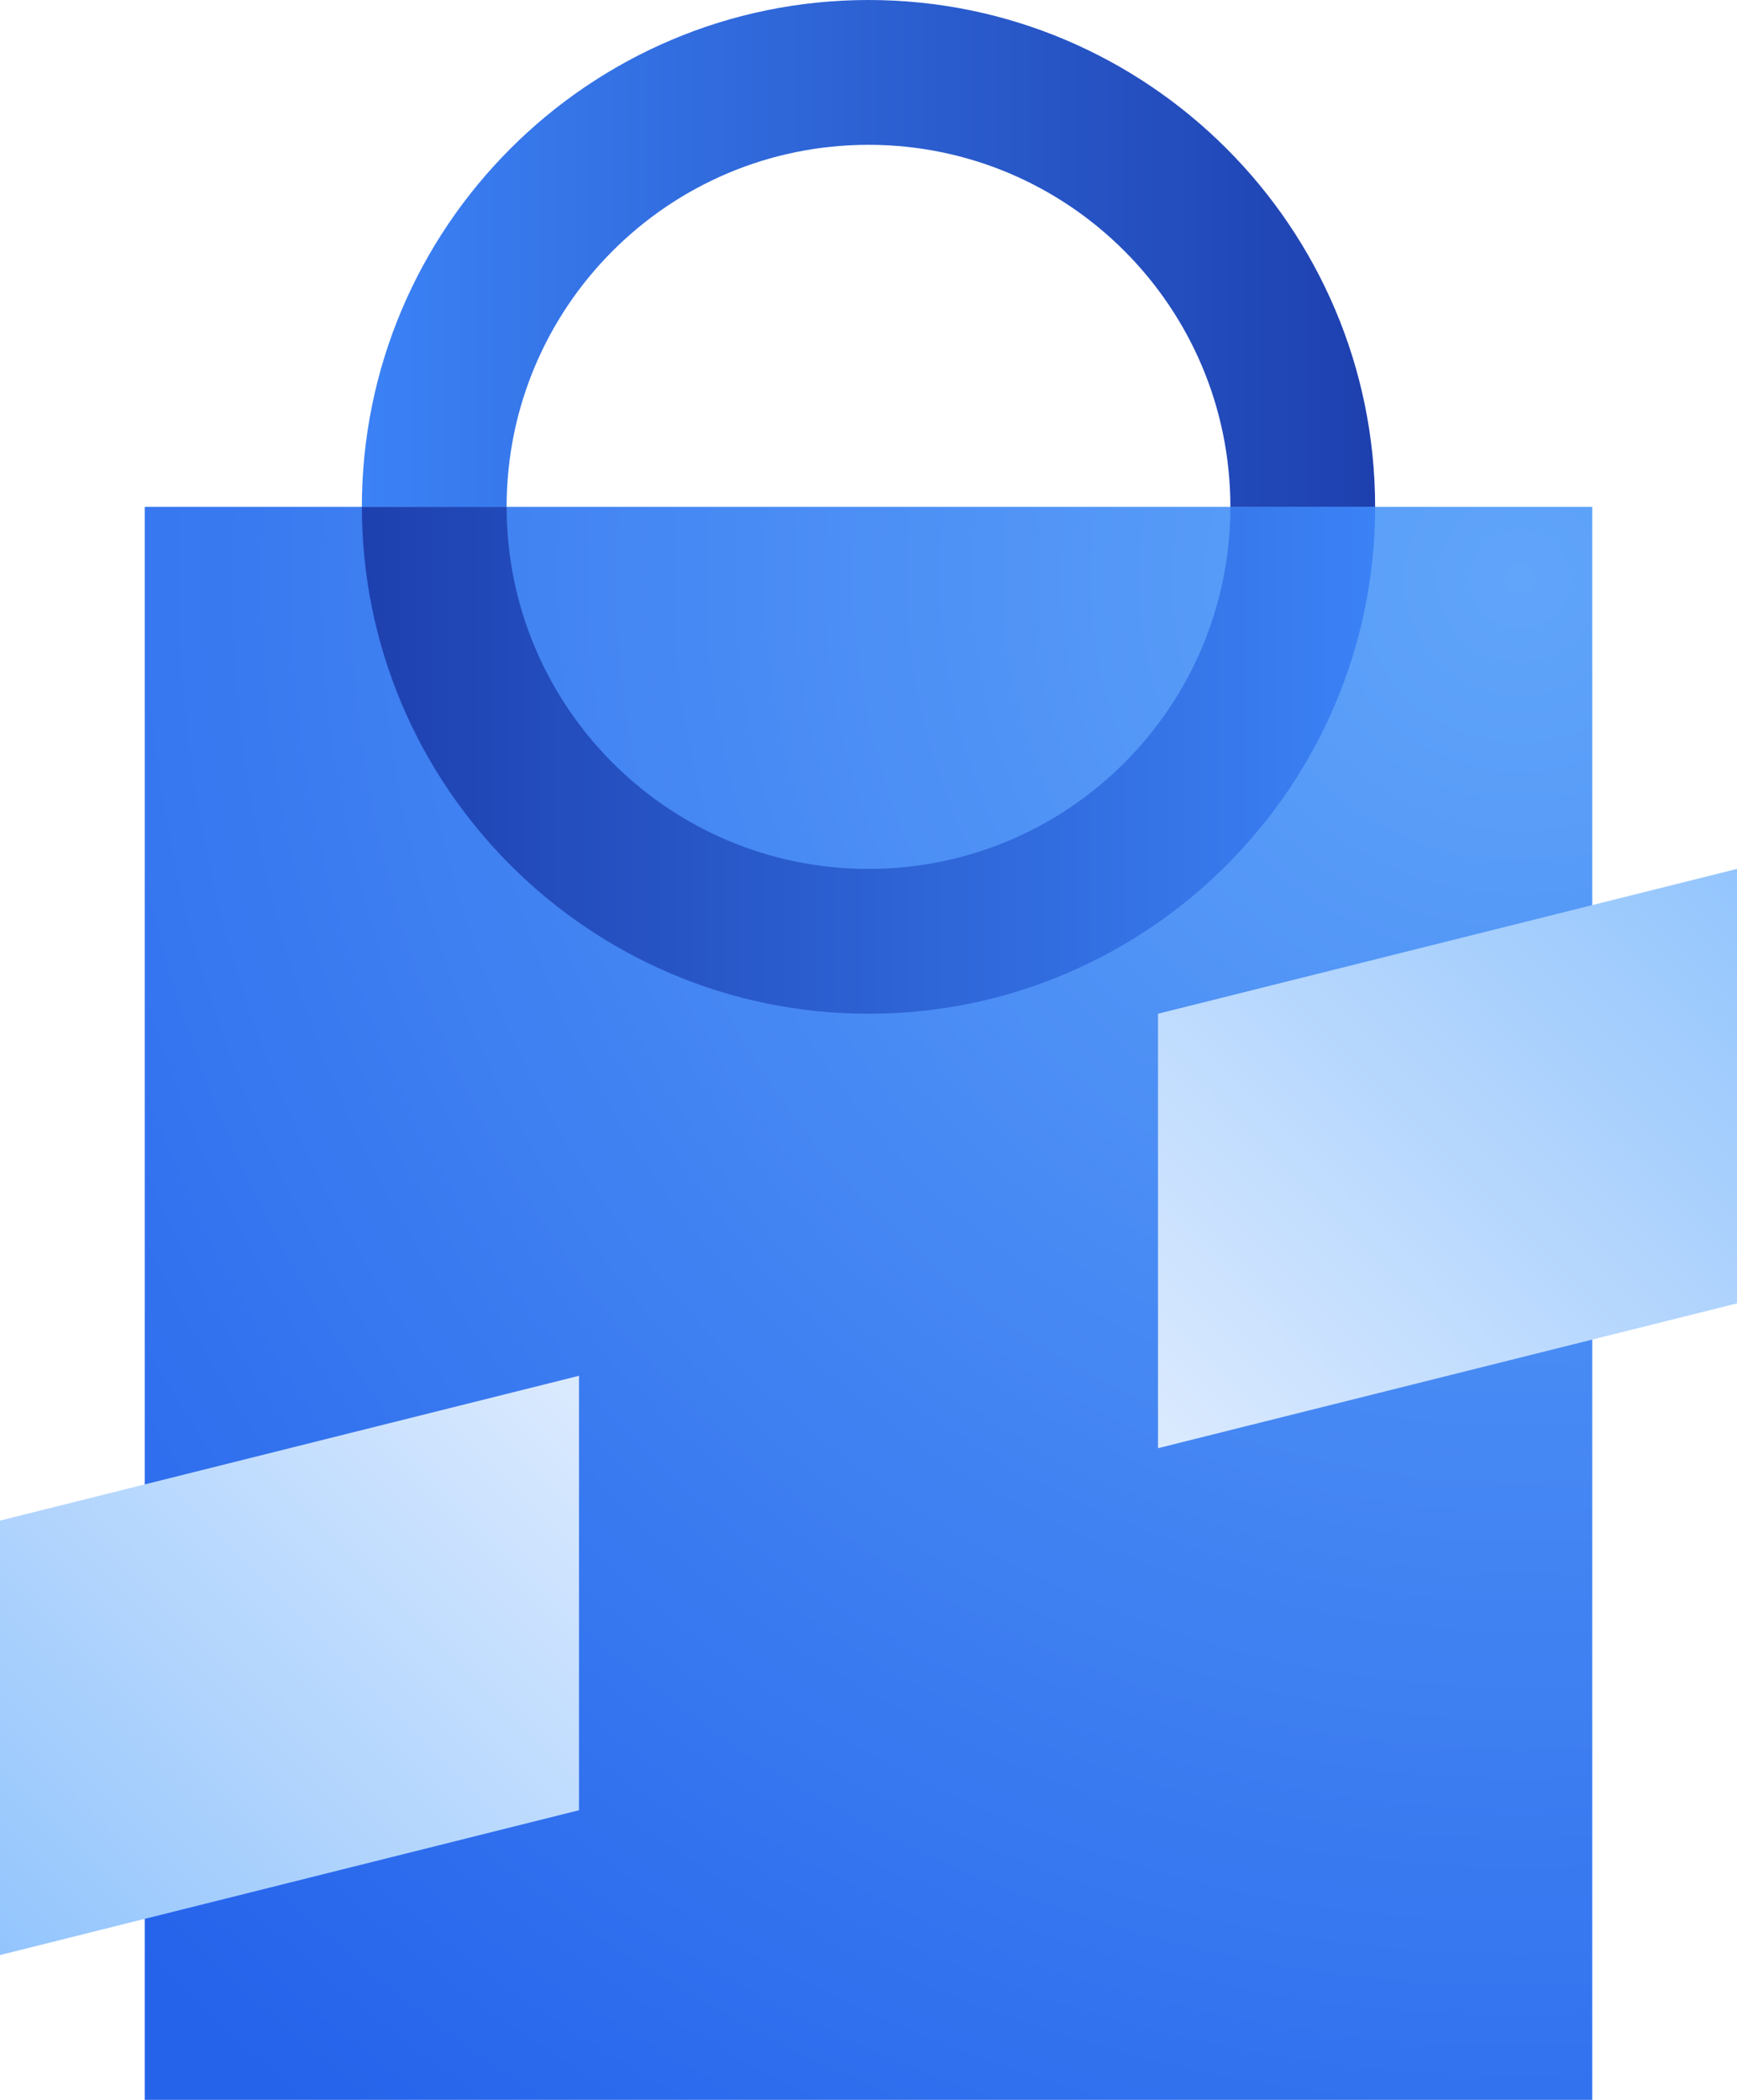 <svg height="145" viewBox="0 0 120 145" width="120" xmlns="http://www.w3.org/2000/svg">
    <title>Laravel Shopfolio Logomark</title>
    <radialGradient id="a" cx="105" cy="40" gradientUnits="userSpaceOnUse" r="135">
        <stop offset="0" stop-color="#60a5fa"/>
        <stop offset="1" stop-color="#2563eb"/>
    </radialGradient>
    <path fill="url(#a)" d="M10 35h100v110h-100z"/>
    <linearGradient id="b" gradientUnits="userSpaceOnUse" x1="80" x2="120" y1="100" y2="60">
        <stop offset="0" stop-color="#dbeafe"/>
        <stop offset="1" stop-color="#93c5fd"/>
    </linearGradient>
    <path fill="url(#b)" d="M120 90l-40 10v-30l40-10z"/>
    <linearGradient id="c" gradientUnits="userSpaceOnUse" x2="40" y1="135" y2="95">
        <stop offset="0" stop-color="#93c5fd"/>
        <stop offset="1" stop-color="#dbeafe"/>
    </linearGradient>
    <path fill="url(#c)" d="M40 125l-40 10v-30l40-10z"/>
    <linearGradient id="d" gradientUnits="userSpaceOnUse" x1="25" x2="95" y1="52.5" y2="52.5">
        <stop offset="0" stop-color="#1e40af"/>
        <stop offset="1" stop-color="#3b82f6"/>
    </linearGradient>
    <path fill="url(#d)" d="M60 60c-13.8 0-25-11.2-25-25h-10c0 19.3 15.7 35 35 35s35-15.7 35-35h-10c0 13.8-11.2 25-25 25z"/>
    <linearGradient id="e" gradientUnits="userSpaceOnUse" x1="25" x2="95" y1="17.5" y2="17.5">
        <stop offset="0" stop-color="#3b82f6"/>
        <stop offset="1" stop-color="#1e40af"/>
    </linearGradient>
    <path fill="url(#e)" d="M60 10c13.8 0 25 11.2 25 25h10c0-19.3-15.7-35-35-35s-35 15.7-35 35h10c0-13.8 11.2-25 25-25z"/>
</svg>
